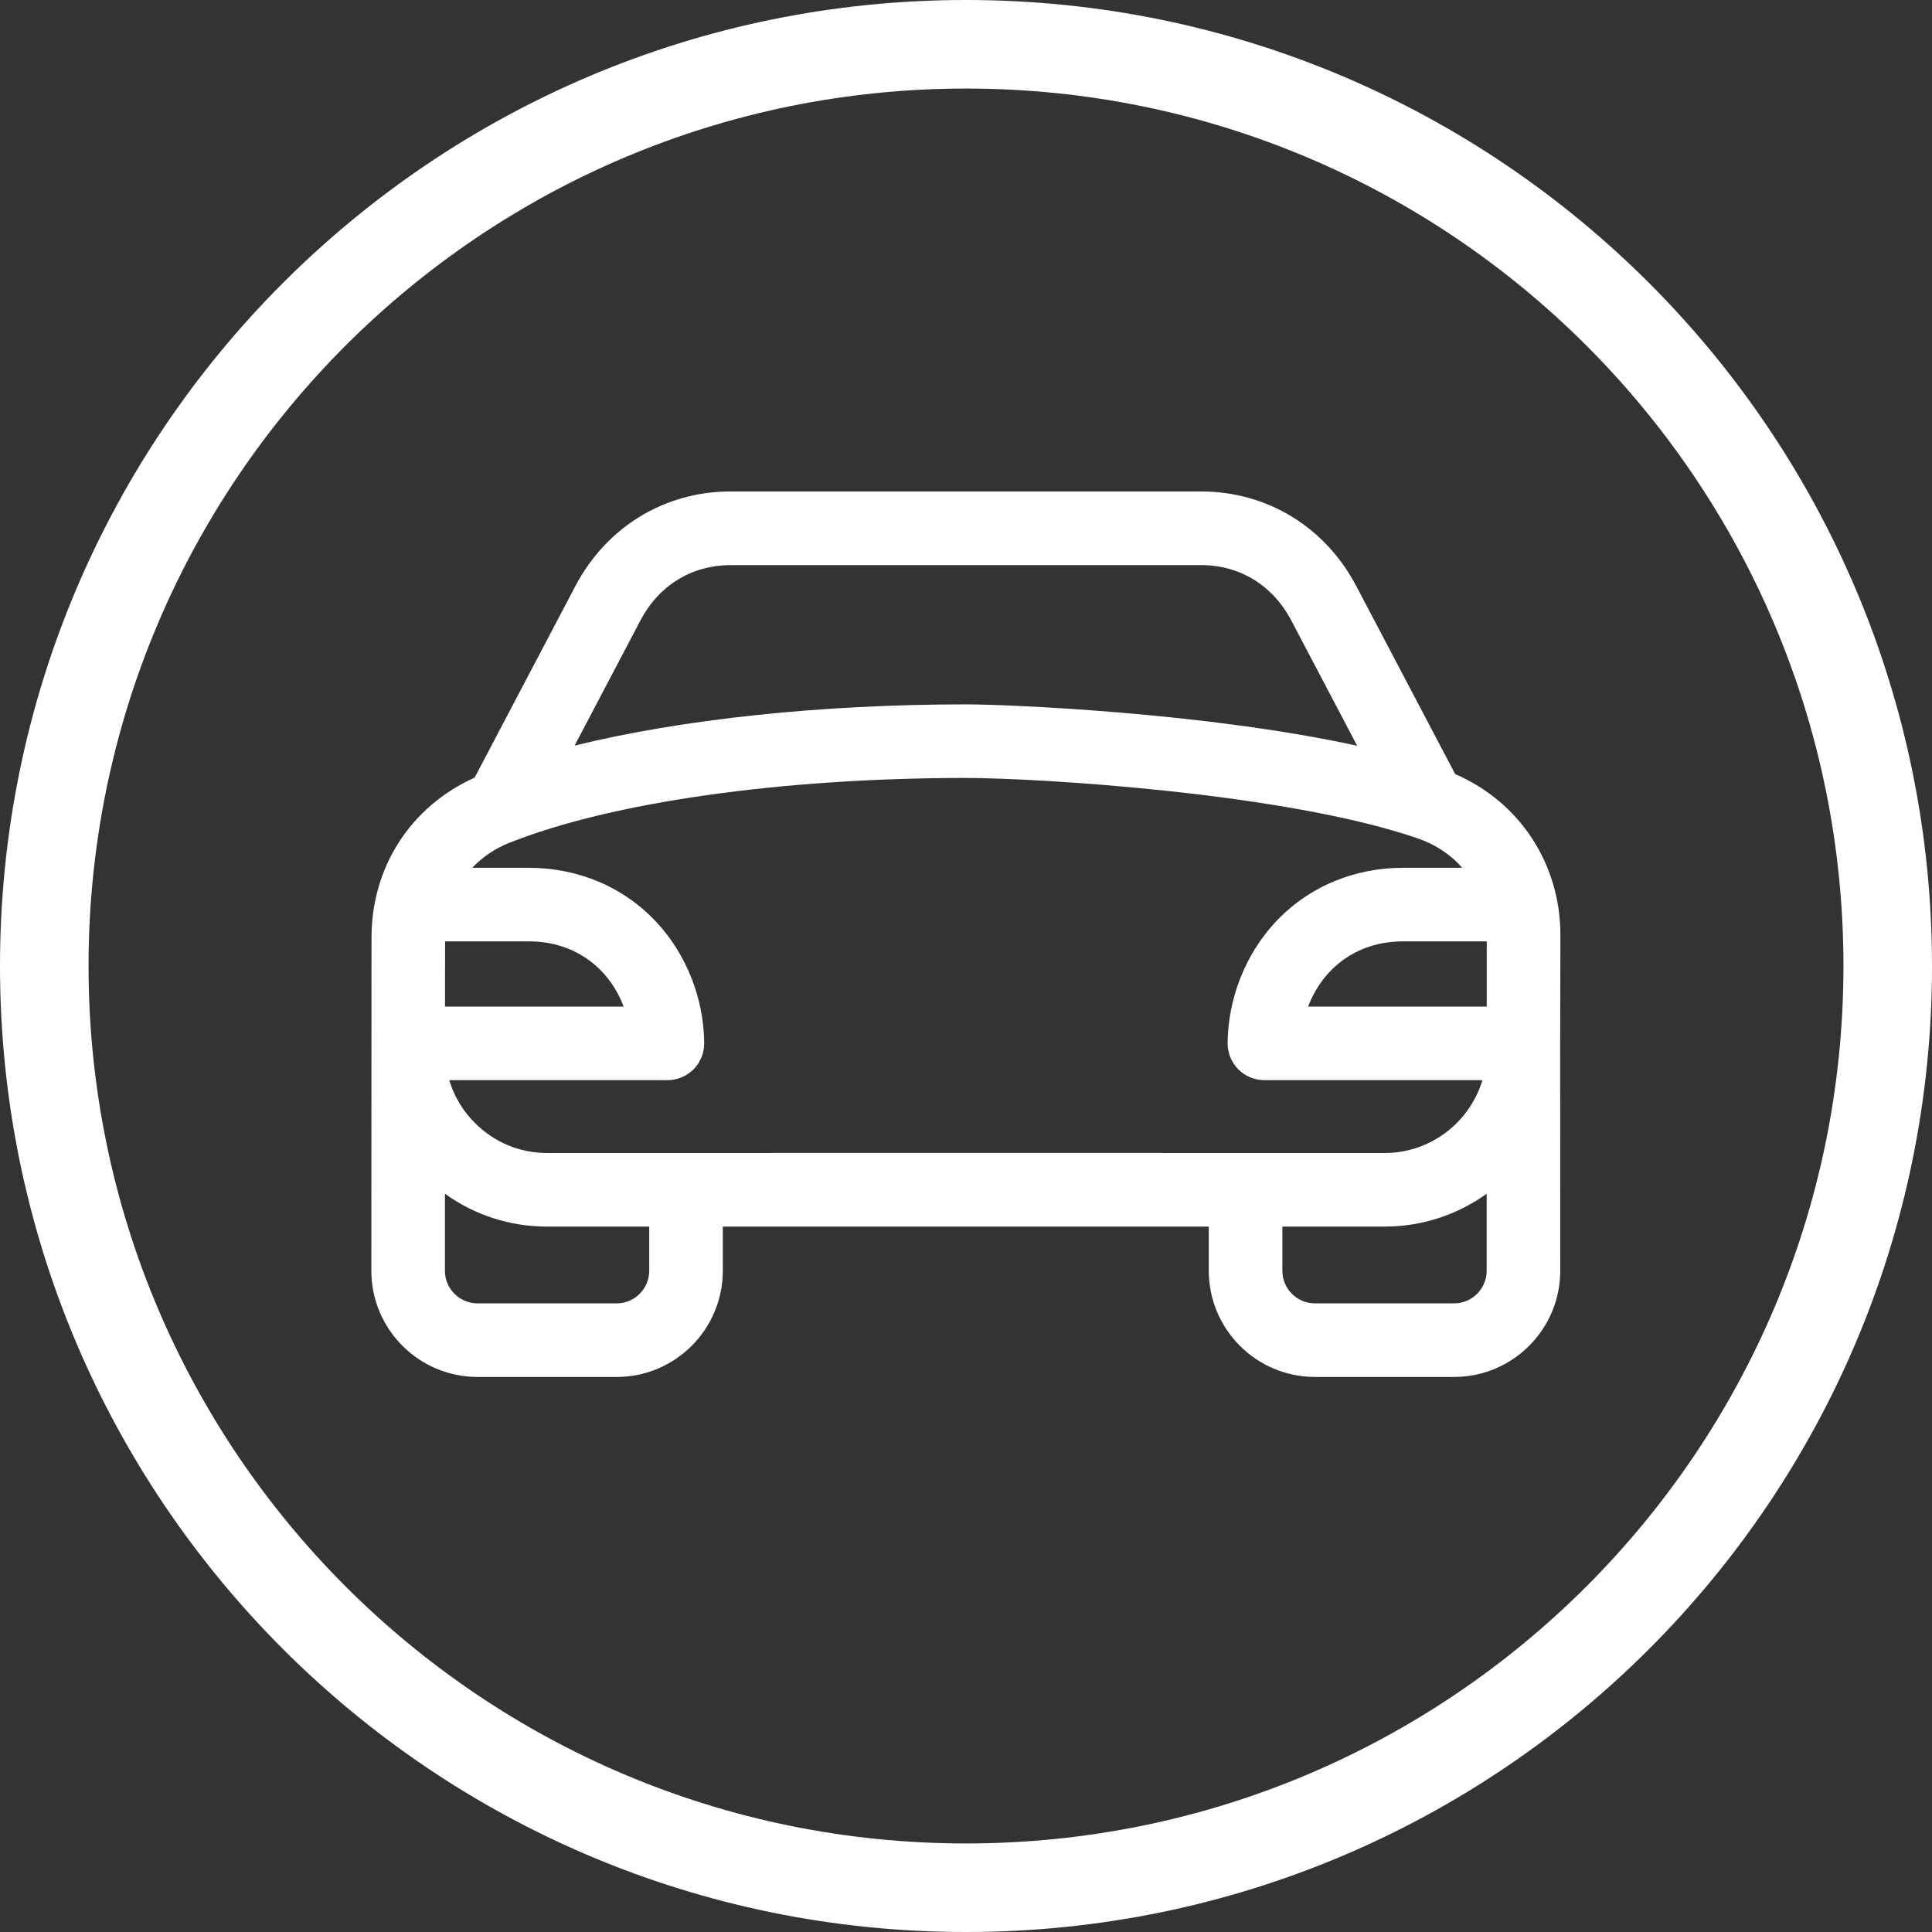 <svg width="24" height="24" viewBox="0 0 24 24" fill="none" xmlns="http://www.w3.org/2000/svg">
<rect x="0" y="0" width="24" height="24" fill="#333333" stroke="none"/>
<g clip-path="url(#clip0_1405_5)">
<path fill-rule="evenodd" clip-rule="evenodd" d="M16.849 7.282C16.462 6.545 15.74 6.105 14.919 6.105H9.077C8.256 6.105 7.535 6.545 7.147 7.281C6.937 7.68 6.109 9.255 5.927 9.601L5.896 9.66C5.104 10.016 4.615 10.768 4.615 11.647L4.613 15.786C4.613 16.514 5.205 17.105 5.933 17.105H7.66C8.387 17.105 8.979 16.514 8.979 15.786V15.237H15.016V15.786C15.016 16.514 15.608 17.105 16.336 17.105H18.063C18.79 17.105 19.382 16.514 19.382 15.786L19.381 12.959C19.382 12.567 19.384 11.615 19.384 11.615C19.384 10.73 18.877 9.962 18.077 9.616C17.869 9.22 16.849 7.282 16.849 7.282ZM5.527 15.786V14.829C5.895 15.094 6.334 15.237 6.795 15.237H8.065V15.786C8.065 16.009 7.883 16.191 7.66 16.191H5.933C5.709 16.191 5.527 16.01 5.527 15.786ZM17.201 15.237C17.673 15.237 18.11 15.086 18.468 14.829V15.786C18.468 16.009 18.286 16.191 18.063 16.191H16.335C16.112 16.191 15.93 16.01 15.93 15.786V15.237H17.201ZM6.327 10.47C7.592 9.965 9.713 9.664 12 9.664C12.885 9.664 15.985 9.85 17.618 10.417C17.838 10.494 18.024 10.619 18.164 10.78H17.432C16.81 10.78 16.244 11.022 15.838 11.461C15.469 11.86 15.255 12.405 15.25 12.957C15.249 13.079 15.297 13.197 15.382 13.283C15.468 13.37 15.585 13.418 15.707 13.418H18.415C18.258 13.941 17.773 14.323 17.201 14.323H14.439V14.322H9.559V14.323H6.795C6.458 14.323 6.14 14.191 5.9 13.95C5.748 13.799 5.64 13.617 5.581 13.418H8.291C8.413 13.418 8.53 13.37 8.616 13.283C8.701 13.197 8.749 13.079 8.748 12.957C8.743 12.405 8.529 11.86 8.16 11.461C7.754 11.022 7.188 10.78 6.566 10.78H5.867C5.991 10.648 6.146 10.541 6.327 10.47ZM5.529 11.694H6.566C7.177 11.694 7.581 12.061 7.747 12.504H5.528L5.529 11.694ZM17.432 11.694H18.469L18.469 12.504H16.25C16.417 12.061 16.821 11.694 17.432 11.694ZM9.077 7.02H14.919C15.402 7.02 15.81 7.27 16.041 7.708L16.859 9.264C14.949 8.847 12.494 8.75 12 8.75C10.189 8.75 8.463 8.936 7.138 9.262C7.445 8.678 7.824 7.958 7.956 7.707C8.186 7.27 8.595 7.02 9.077 7.02Z" fill="white"/>
<path fill-rule="evenodd" clip-rule="evenodd" d="M24 12C24 5.373 18.627 0 12 0C5.373 0 0 5.373 0 12C0 18.627 5.373 24 12 24C18.627 24 24 18.627 24 12ZM1.1 12C1.1 5.981 5.981 1.1 12 1.1C18.019 1.1 22.9 5.981 22.9 12C22.9 18.019 18.019 22.9 12 22.9C5.981 22.9 1.1 18.019 1.1 12Z" fill="white"/>
</g>
<defs>
<clipPath id="clip0_1405_5">
<rect width="24" height="24" fill="white"/>
</clipPath>
</defs>
</svg>
